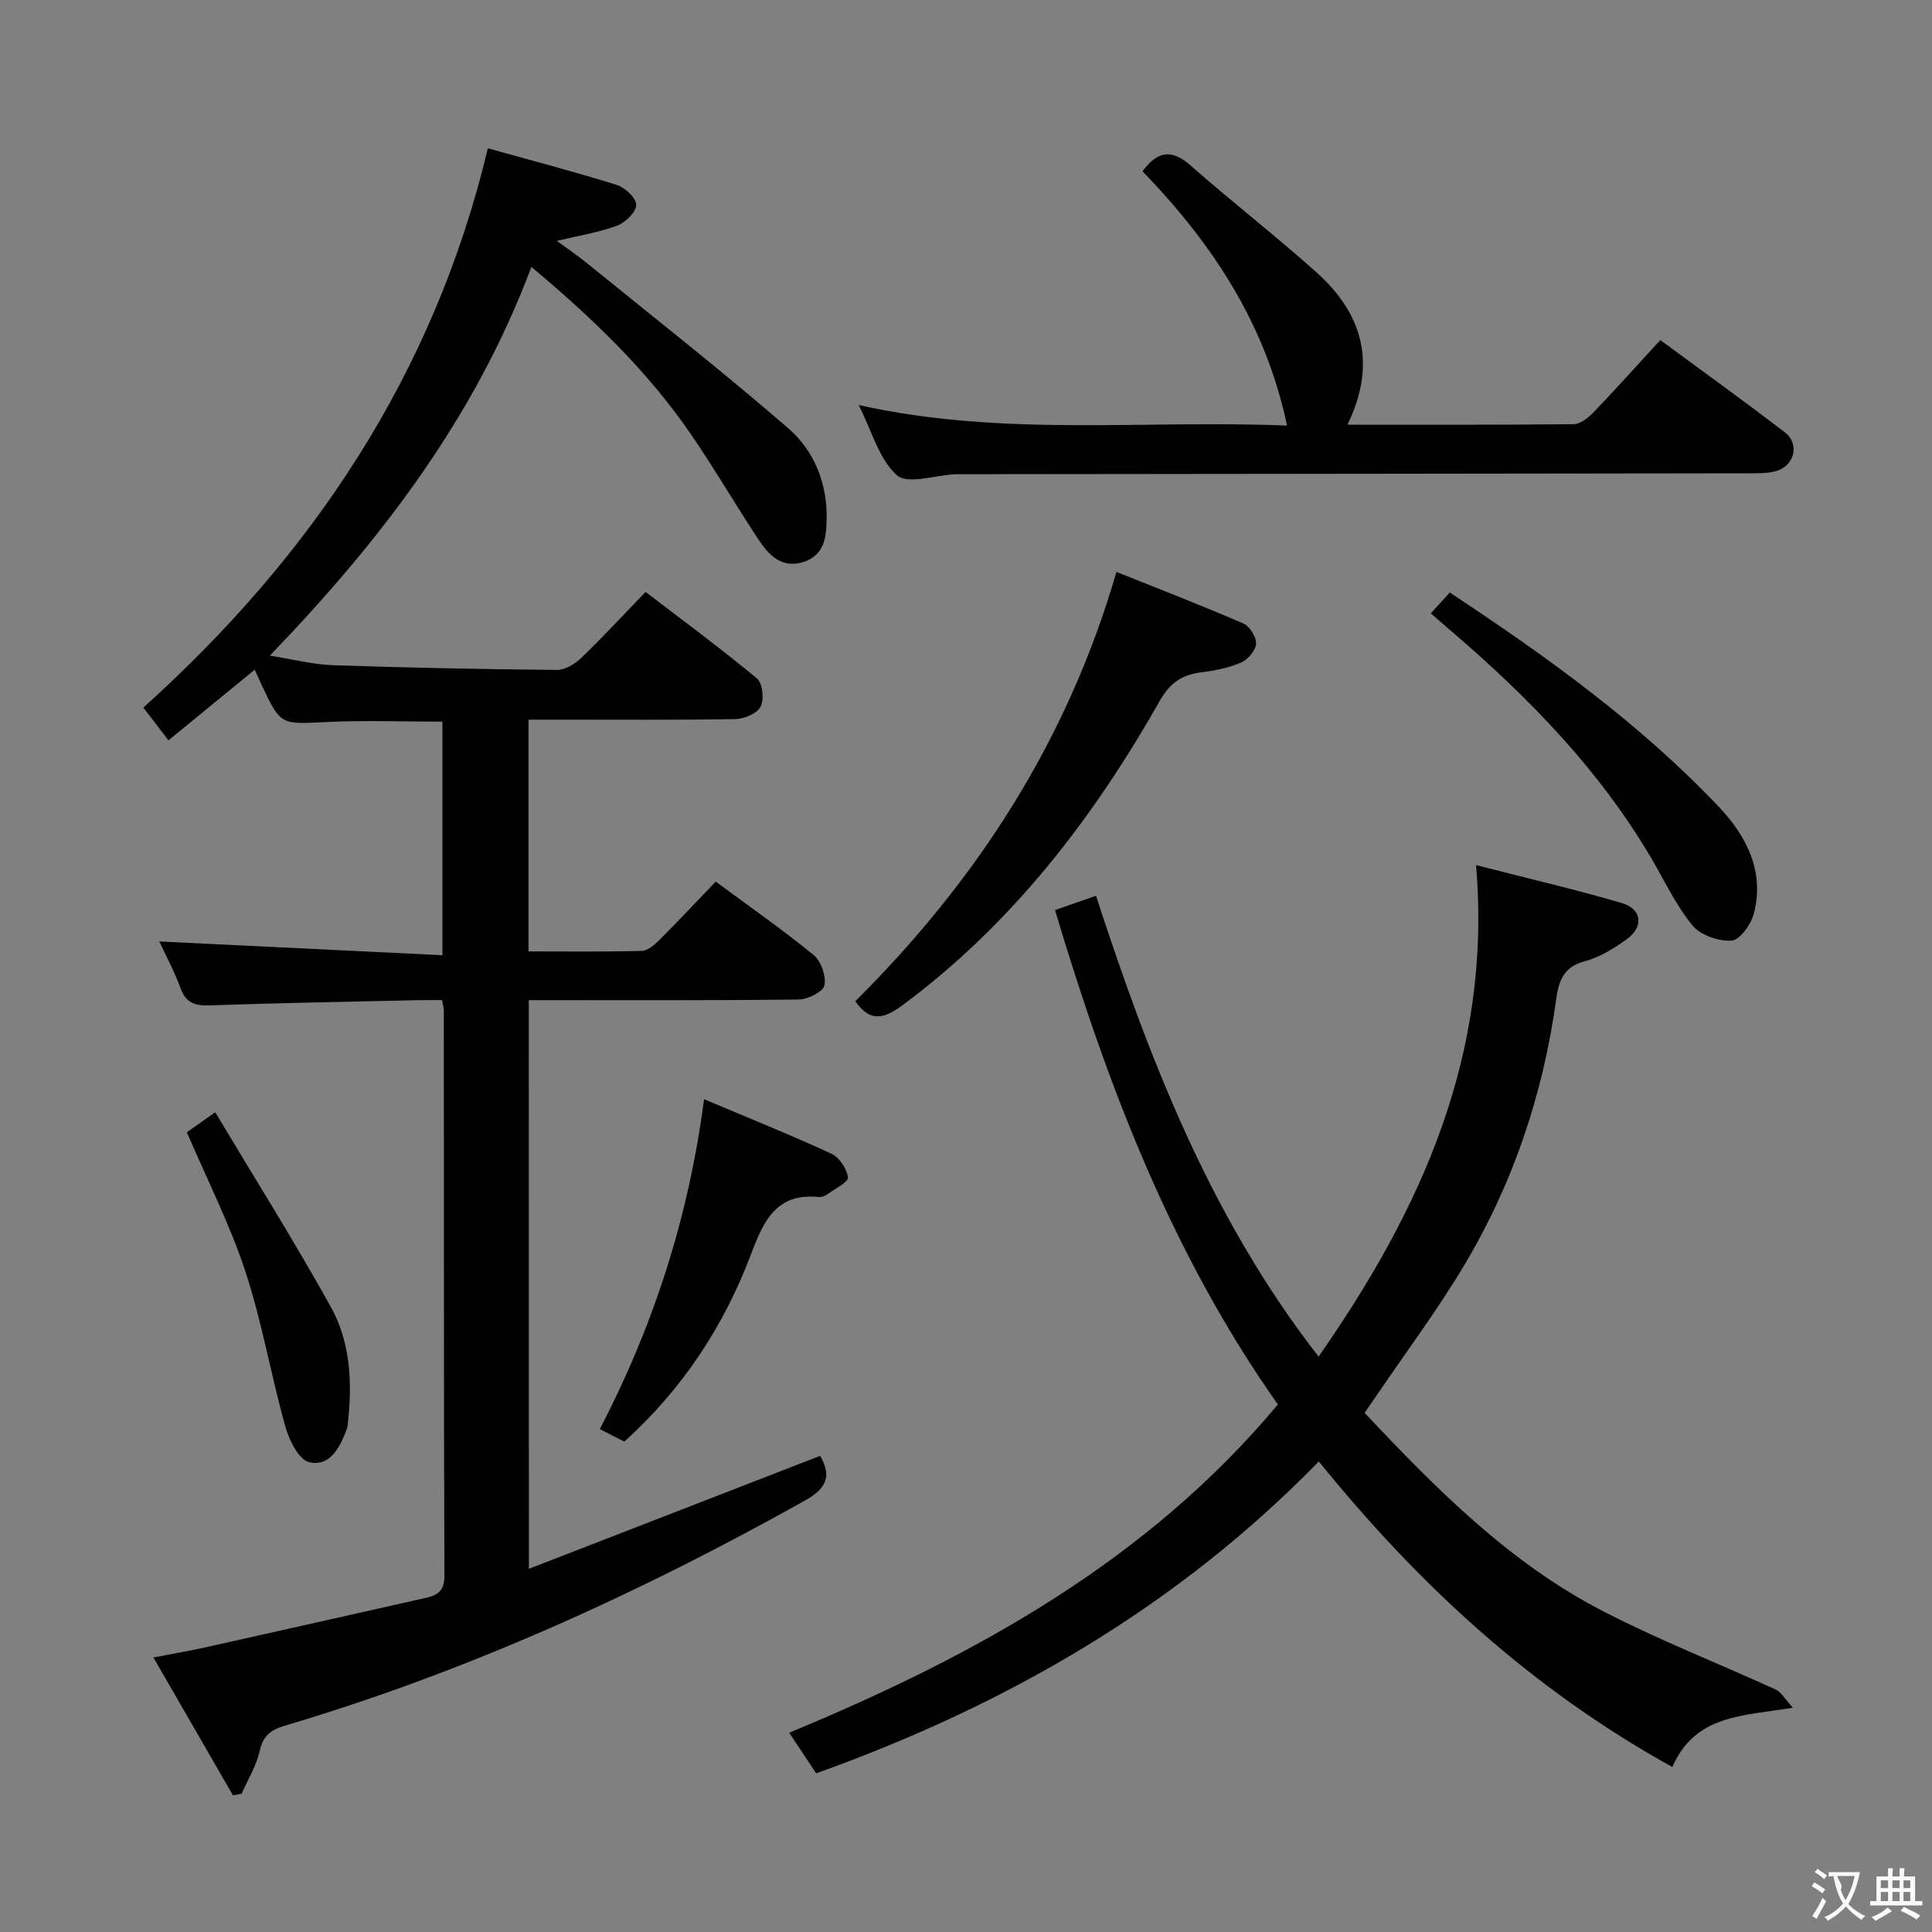 <svg enable-background="new 0 0 400 400" viewBox="0 0 400 400" xmlns="http://www.w3.org/2000/svg"><rect x="0" y="0" width="400" height="400" fill="#808080" stroke="none"/><g fill="#010000"><path d="m109.5 324.81c20.39-7.91 40.31-15.64 60.3-23.39 2.41 4.14 1.4 6.71-3.16 9.26-34.34 19.22-69.96 35.42-107.75 46.63-2.77.82-4.42 2.03-5.11 5.16-.68 3.09-2.46 5.95-3.76 8.9-.6.11-1.2.22-1.79.33-5.33-9.23-10.65-18.46-16.47-28.54 4.15-.8 7.46-1.36 10.72-2.08 15.21-3.39 30.41-6.83 45.61-10.24 2.45-.55 3.93-1.4 3.92-4.55-.13-39-.1-78-.12-117 0-.48-.15-.97-.35-2.22-1.67 0-3.42-.03-5.17.01-14.31.32-28.63.57-42.94 1.07-3.07.11-4.93-.5-6.06-3.58-1.31-3.55-3.12-6.91-4.38-9.65 19.36.94 38.8 1.88 58.61 2.85 0-16.73 0-32.32 0-48.36-7.93 0-16.02-.31-24.07.08-9.42.46-9.41.73-13.42-7.81-.41-.88-.81-1.77-1.38-3.02-5.95 4.87-11.68 9.56-17.85 14.62-1.88-2.45-3.45-4.5-5.2-6.78 34.95-31.5 60.13-68.94 71.33-115.79 8.91 2.49 17.86 4.82 26.68 7.58 1.71.53 4.05 2.72 4.03 4.12-.02 1.5-2.22 3.66-3.93 4.3-3.81 1.41-7.91 2.06-12.51 3.16 2.21 1.62 4.32 3.05 6.29 4.65 13.93 11.32 28.06 22.4 41.62 34.14 5.34 4.62 8.08 11.31 7.96 18.71-.06 3.77-.42 7.54-4.75 8.96-4.54 1.49-7.25-1.42-9.41-4.69-4.77-7.22-9.12-14.71-14.02-21.84-9-13.11-20.37-24-32.95-34.54-11.66 31.1-31.02 56.45-54.15 80.48 4.78.76 8.88 1.84 13.01 1.98 15.47.53 30.95.84 46.43.98 1.69.02 3.73-1.23 5.03-2.48 4.44-4.27 8.62-8.8 13.32-13.67 7.97 6.11 15.7 11.8 23.07 17.93 1.17.97 1.5 4.34.74 5.83-.73 1.42-3.4 2.53-5.24 2.57-12.33.22-24.66.11-37 .12-1.82 0-3.63 0-5.81 0v47.98c7.86 0 15.65.1 23.42-.1 1.24-.03 2.64-1.24 3.64-2.23 3.89-3.88 7.64-7.89 11.7-12.12 7.07 5.23 13.88 9.97 20.28 15.21 1.54 1.26 2.62 4.36 2.23 6.27-.27 1.32-3.42 2.9-5.3 2.93-18.49.22-36.99.13-55.91.13.02 38.94.02 77.67.02 117.74z"/><path d="m168.98 367.15c-1.81-2.74-3.52-5.31-5.58-8.41 38.56-15.97 74.12-35.59 101.17-67.96-22.05-31.26-35.29-66.05-46.14-102.36 2.88-1 5.34-1.86 8.48-2.96 11.02 33.75 23.61 66.51 46.09 95.41 21.34-30.6 35.92-62.66 32.6-101.76 10.7 2.75 20.49 5.02 30.13 7.84 4.2 1.23 4.66 4.88 1.12 7.46-2.65 1.93-5.64 3.79-8.76 4.61-4.44 1.17-5.39 4.15-5.91 7.93-2.71 19.67-8.95 38.2-19.15 55.21-5.54 9.25-12.03 17.93-18.1 26.86-.74 1.09-1.49 2.17-2.4 3.5 14.87 15.79 30.01 31.08 49.37 41.07 11.61 6 23.85 10.77 35.75 16.22 1.17.54 1.92 1.99 3.55 3.76-10.4 1.71-20.21 1.4-24.96 12.27-28.8-15.94-52.29-37.43-73.19-63.26-29.11 29.87-64.28 50.32-104.07 64.57z"/><path d="m177.78 83.86c30.05 6.69 59.23 3 88.69 4.26-4.44-21.11-15.49-37.72-29.92-52.66 2.84-3.84 5.72-4.92 9.91-1.23 8.59 7.57 17.66 14.59 26.18 22.23 9.55 8.57 12.44 18.95 6.33 31.47 15.97 0 31.4.06 46.83-.11 1.37-.01 2.98-1.27 4.04-2.37 4.6-4.79 9.03-9.73 13.91-15.04 8.75 6.45 17.38 12.65 25.8 19.12 3.15 2.42 1.94 7.03-1.96 8.04-1.73.45-3.62.41-5.44.42-54.63.08-109.26.13-163.9.19-.17 0-.33-.01-.5 0-4.13.2-9.82 2.18-12.04.22-3.69-3.26-5.14-9.03-7.93-14.54z"/><path d="m177.09 207.29c25.14-25.03 43.86-53.77 54.06-88.88 8.56 3.43 17.49 6.88 26.27 10.67 1.32.57 2.71 2.83 2.63 4.23-.08 1.39-1.72 3.26-3.13 3.87-2.54 1.1-5.38 1.66-8.16 2.01-4.02.51-6.49 2.11-8.67 5.96-13.74 24.22-30.45 46.02-53.06 62.84-3.79 2.83-6.77 3.9-9.94-.7z"/><path d="m296.23 126.99c1.43-1.57 2.52-2.77 3.93-4.31 19.99 13.19 39.29 27.05 55.73 44.39 5.67 5.98 9.55 13.41 7.19 22.19-.59 2.19-2.9 5.38-4.58 5.49-2.69.16-6.44-1.12-8.09-3.14-3.43-4.2-5.79-9.27-8.57-14-10.7-18.17-25.17-33.03-41.03-46.66-1.4-1.18-2.76-2.38-4.58-3.96z"/><path d="m145.77 227.58c9.37 3.96 17.98 7.41 26.39 11.3 1.63.75 3.17 3.11 3.4 4.89.12.95-2.62 2.32-4.14 3.41-.52.37-1.26.72-1.85.65-8.87-.92-11.49 4.97-14.1 11.89-5.59 14.81-14.13 27.82-26.21 38.75-1.58-.8-3.17-1.61-5.07-2.58 11.12-21.43 18.38-43.82 21.58-68.31z"/><path d="m44.56 230.28c8.11 13.56 16.4 26.74 23.95 40.33 3.93 7.08 4.43 15.21 3.59 23.29-.07.66-.08 1.35-.3 1.96-1.38 3.73-3.43 7.85-7.77 6.88-2.13-.48-4.16-4.57-4.95-7.38-2.99-10.65-4.83-21.65-8.28-32.14-3.19-9.69-7.87-18.89-12.11-28.8 1.32-.93 3.03-2.14 5.87-4.14z"/></g><path d="m377.9 391.2c-.2.3-.4.5-.6.8-.7-.6-1.4-1-2.2-1.5.2-.3.4-.5.5-.8.6.4 1.4.8 2.3 1.5zm-1.8 6.1c-.2-.2-.5-.4-.9-.6.4-.6.8-1.2 1.2-1.9s.7-1.3.9-1.9c.3.3.5.5.8.7-.7 1.3-1.4 2.6-2 3.7zm2.2-9c-.3.3-.5.5-.6.8-.6-.6-1.3-1.1-2-1.5.3-.3.5-.5.6-.7.6.5 1.3.9 2 1.4zm.3.2v-.9h2 4.5c-.3 1.3-.6 2.5-1 3.6s-.9 2.1-1.4 3c.4.5 1 1 1.6 1.4s1.2.8 1.9 1.1c-.3.2-.5.4-.8.8-.4-.3-1-.7-1.6-1.2s-1.2-1.1-1.6-1.6c-.5.6-1.1 1.1-1.7 1.6s-1.4.9-2.1 1.4c-.1-.3-.3-.5-.7-.8.6-.2 1.2-.5 1.9-1s1.4-1.1 2-1.8c-.5-.8-.9-1.6-1.2-2.5s-.6-2-.8-3.2c-.4.1-.7.1-1 .1zm2.5 2.7c.3 1 .7 1.7 1 2.2.3-.5.6-1.1 1-2s.6-1.9.9-3h-3.2-.4c.1.9 1.3 1.8.7 2.8z" fill="#fbfafa"/><path d="m396.5 388.5v1.5 3.6h1.5v.9c-.4 0-1 0-1.7 0h-7.9c-.5 0-.9 0-1.2 0v-.9h1.3v-3.5c0-.7 0-1.2 0-1.6h2.4c0-.8 0-1.4 0-1.7h1c0 .3-.1.8-.1 1.7h1.5c0-.8 0-1.4 0-1.7h1c0 .3-.1.9-.1 1.7zm-8.2 9.2c-.2-.3-.5-.5-.8-.8.8-.3 1.4-.6 1.9-.9s1-.7 1.4-1.1c.3.3.6.5.9.8-1.6 1-2.8 1.6-3.4 2zm2.6-6.8v-1.6h-1.5v1.6zm0 2.7v-1.9h-1.5v1.9zm2.4-2.7v-1.6h-1.5v1.6zm0 2.7v-1.9h-1.5v1.9zm.2 2 .7-.8c.4.2.9.5 1.6.8s1.3.7 1.8 1c-.3.3-.5.5-.8.8-.4-.3-1.5-1-3.3-1.8zm2-4.7v-1.6h-1.4v1.6zm0 2.7v-1.9h-1.4v1.9z" fill="#fbfafa"/></svg>